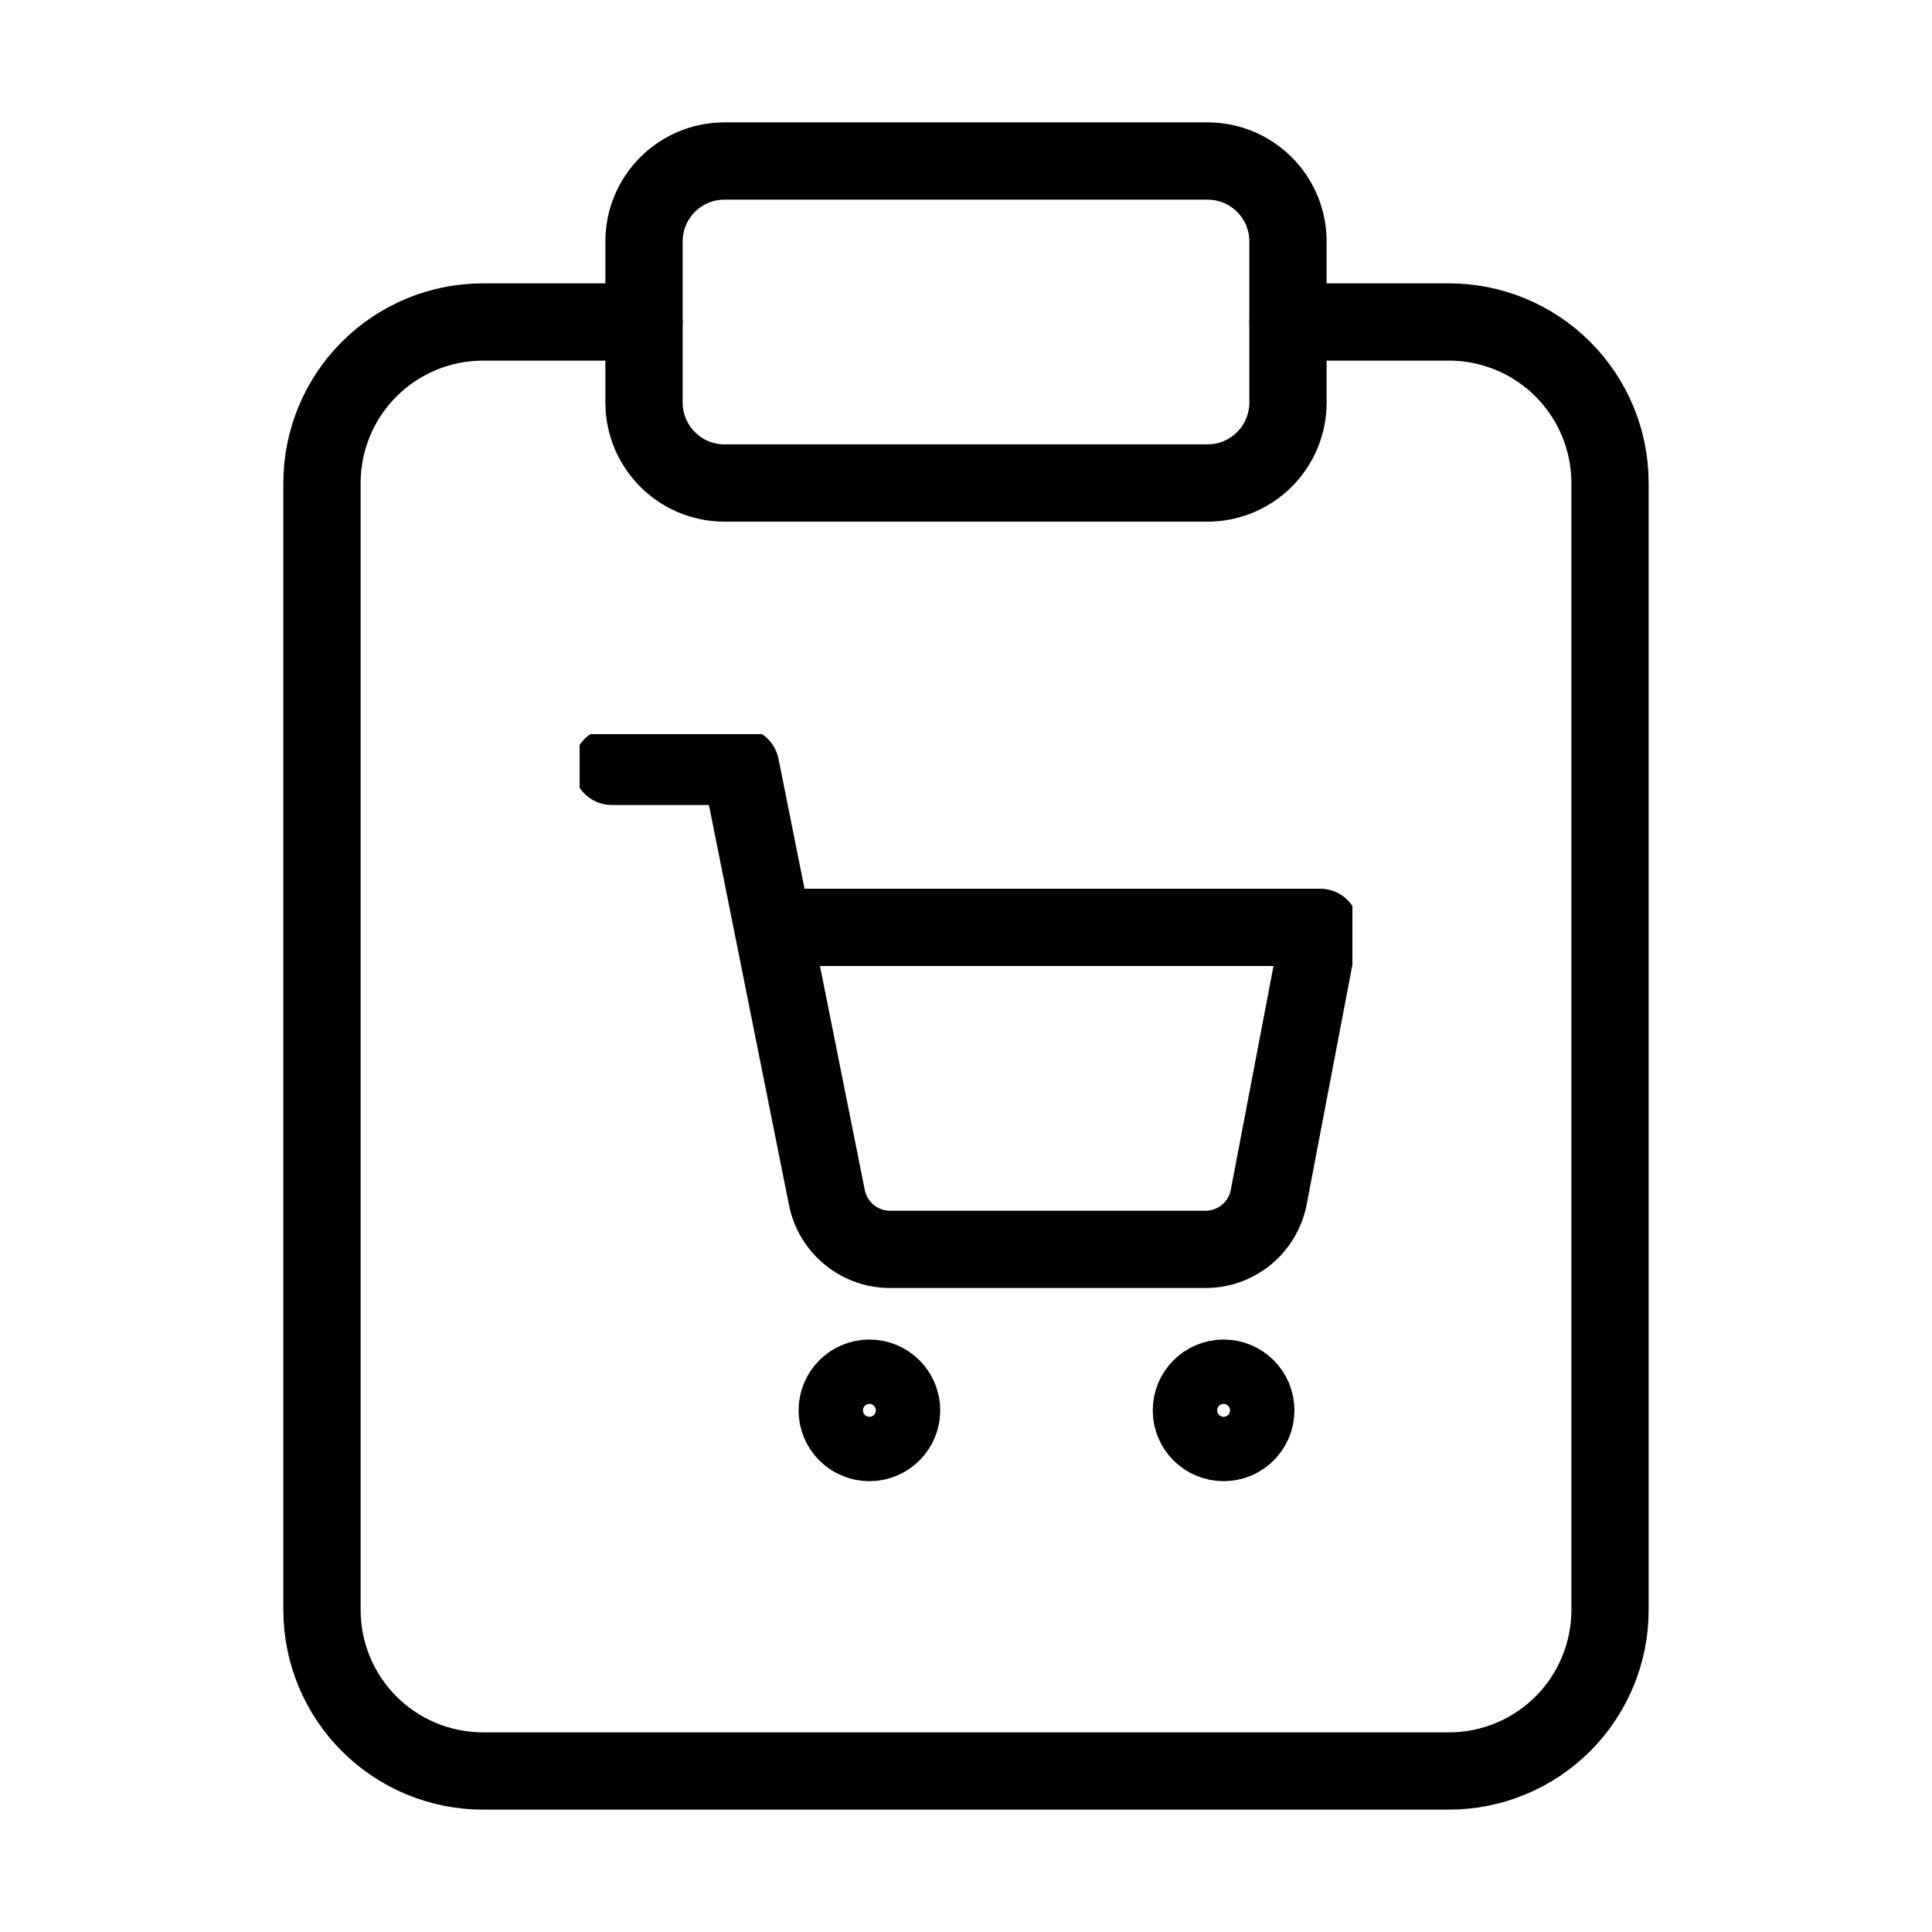 <svg width="50" height="50" viewBox="0 0 50 50" fill="none" xmlns="http://www.w3.org/2000/svg">
<path d="M33.333 8.333H37.5C38.605 8.333 39.665 8.772 40.446 9.554C41.228 10.335 41.667 11.395 41.667 12.5V41.667C41.667 42.772 41.228 43.831 40.446 44.613C39.665 45.394 38.605 45.833 37.5 45.833H12.5C11.395 45.833 10.335 45.394 9.554 44.613C8.772 43.831 8.333 42.772 8.333 41.667V12.5C8.333 11.395 8.772 10.335 9.554 9.554C10.335 8.772 11.395 8.333 12.5 8.333H16.667" stroke="black" stroke-width="2" stroke-linecap="round" stroke-linejoin="round"/>
<path d="M31.25 4.167H18.75C17.599 4.167 16.667 5.099 16.667 6.25V10.417C16.667 11.567 17.599 12.5 18.75 12.5H31.25C32.401 12.5 33.333 11.567 33.333 10.417V6.25C33.333 5.099 32.401 4.167 31.25 4.167Z" stroke="black" stroke-width="2" stroke-linecap="round" stroke-linejoin="round"/>
<g clip-path="url(#clip0_7_76)">
<path d="M22.5 37.333C22.96 37.333 23.333 36.96 23.333 36.5C23.333 36.04 22.96 35.667 22.5 35.667C22.04 35.667 21.667 36.04 21.667 36.5C21.667 36.96 22.04 37.333 22.5 37.333Z" stroke="black" stroke-width="2" stroke-linecap="round" stroke-linejoin="round"/>
<path d="M31.667 37.333C32.127 37.333 32.5 36.96 32.5 36.5C32.5 36.04 32.127 35.667 31.667 35.667C31.206 35.667 30.833 36.04 30.833 36.5C30.833 36.96 31.206 37.333 31.667 37.333Z" stroke="black" stroke-width="2" stroke-linecap="round" stroke-linejoin="round"/>
<path d="M15.833 19.833H19.167L21.4 30.992C21.476 31.375 21.685 31.72 21.99 31.965C22.294 32.211 22.676 32.341 23.067 32.333H31.167C31.558 32.341 31.939 32.211 32.244 31.965C32.548 31.72 32.757 31.375 32.833 30.992L34.167 24H20" stroke="black" stroke-width="2" stroke-linecap="round" stroke-linejoin="round"/>
</g>
<defs>
<clipPath id="clip0_7_76">
<rect width="20" height="20" fill="white" transform="translate(15 19)"/>
</clipPath>
</defs>
</svg>
